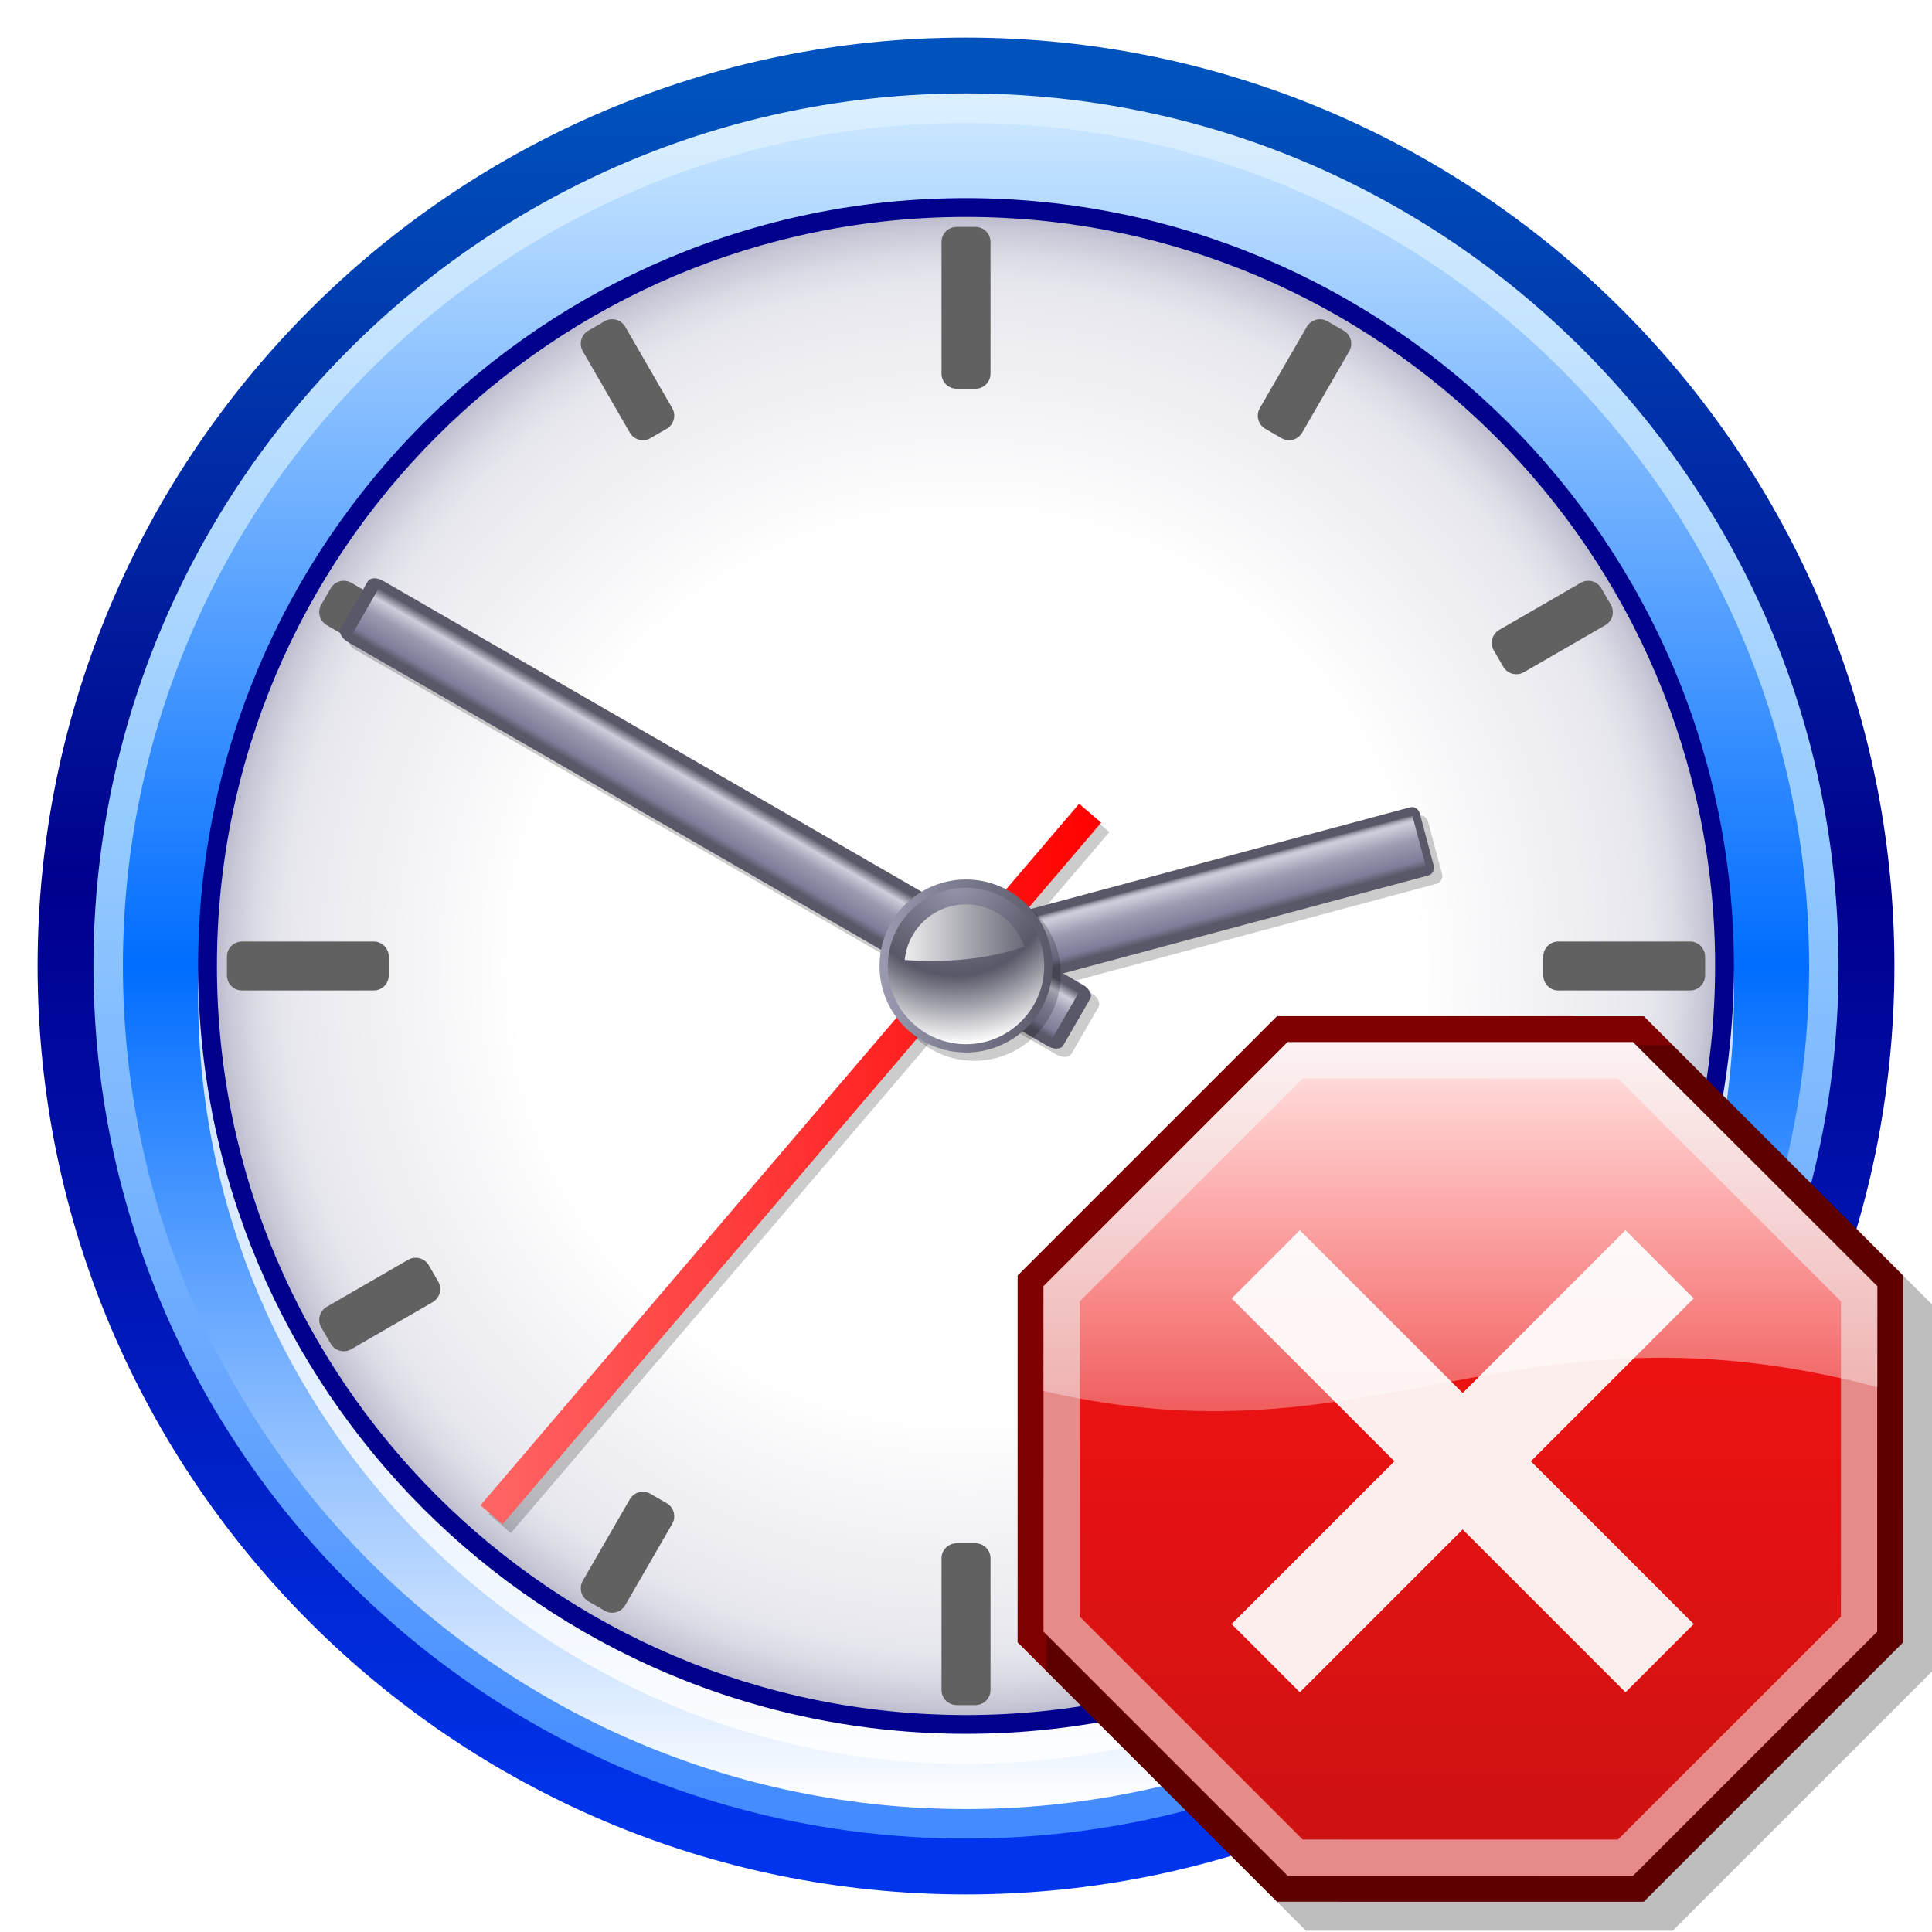 <?xml version="1.0" encoding="UTF-8" standalone="no"?>
<!-- Created with Inkscape (http://www.inkscape.org/) -->
<svg
   xmlns:dc="http://purl.org/dc/elements/1.1/"
   xmlns:cc="http://web.resource.org/cc/"
   xmlns:rdf="http://www.w3.org/1999/02/22-rdf-syntax-ns#"
   xmlns:svg="http://www.w3.org/2000/svg"
   xmlns:xlink="http://www.w3.org/1999/xlink"
   xmlns:sodipodi="http://sodipodi.sourceforge.net/DTD/sodipodi-0.dtd"
   xmlns:inkscape="http://www.inkscape.org/namespaces/inkscape"
   version="1.0"
   width="40"
   height="40"
   viewBox="0 0 256 256"
   id="svg1"
   xml:space="preserve"
   sodipodi:version="0.32"
   inkscape:version="0.45.1"
   sodipodi:docname="Time to stop.svg"
   inkscape:output_extension="org.inkscape.output.svg.inkscape"
   sodipodi:docbase="C:\Documents and Settings\Adam Cuerden\Desktop\Wikistuff"><sodipodi:namedview
   inkscape:window-height="573"
   inkscape:window-width="744"
   inkscape:pageshadow="2"
   inkscape:pageopacity="0.0"
   guidetolerance="10.0"
   gridtolerance="10.0"
   objecttolerance="10.0"
   borderopacity="1.0"
   bordercolor="#666666"
   pagecolor="#ffffff"
   id="base"
   showgrid="true"
   inkscape:zoom="9.425"
   inkscape:cx="20"
   inkscape:cy="20"
   inkscape:window-x="88"
   inkscape:window-y="116"
   inkscape:current-layer="svg1" />
  <defs
   id="defs419"><linearGradient
     id="linearGradient5024"><stop
       style="stop-color:#ffffff;stop-opacity:1"
       offset="0"
       id="stop5026" /><stop
       style="stop-color:#ffffff;stop-opacity:0"
       offset="1"
       id="stop5028" /></linearGradient><linearGradient
     x1="466.688"
     y1="664.792"
     x2="466.688"
     y2="709.067"
     id="linearGradient5153"
     xlink:href="#linearGradient5024"
     gradientUnits="userSpaceOnUse"
     gradientTransform="matrix(3.757,0,0,3.757,-1281.147,-1839.986)" /><linearGradient
     id="linearGradient5032"><stop
       style="stop-color:#ce1212;stop-opacity:1"
       offset="0"
       id="stop5034" /><stop
       style="stop-color:#ff1212;stop-opacity:1"
       offset="1"
       id="stop5036" /></linearGradient><linearGradient
     x1="-6.627"
     y1="48"
     x2="16"
     y2="-6.627"
     id="linearGradient5125"
     xlink:href="#linearGradient5032"
     gradientUnits="userSpaceOnUse" /><filter
     id="filter5068"><feGaussianBlur
       id="feGaussianBlur5070"
       stdDeviation="0.164"
       inkscape:collect="always" /></filter></defs>
  
  <g
   id="Layer_1">
    <g
   id="g116">
      <linearGradient
   x1="128"
   y1="244.428"
   x2="128"
   y2="11.573"
   id="XMLID_11_"
   gradientUnits="userSpaceOnUse">
        <stop
   id="stop120"
   style="stop-color:#0035ed;stop-opacity:1"
   offset="0.006" />
        <stop
   id="stop122"
   style="stop-color:#00008d;stop-opacity:1"
   offset="0.545" />
        <stop
   id="stop124"
   style="stop-color:#0053bd;stop-opacity:1"
   offset="1" />
        <midPointStop
   id="midPointStop126"
   style="stop-color:#0035ED"
   offset="0.006" />
        <midPointStop
   id="midPointStop128"
   style="stop-color:#0035ED"
   offset="0.5" />
        <midPointStop
   id="midPointStop130"
   style="stop-color:#00008D"
   offset="0.545" />
        <midPointStop
   id="midPointStop132"
   style="stop-color:#00008D"
   offset="0.5" />
        <midPointStop
   id="midPointStop134"
   style="stop-color:#0053BD"
   offset="1" />
      </linearGradient>
      <path
   d="M 4.98,128 C 4.98,195.832 60.168,251.021 128.002,251.021 C 195.833,251.021 251.02,195.832 251.02,128 C 251.02,60.167 195.833,4.979 128.002,4.979 C 60.168,4.979 4.98,60.167 4.98,128 z"
   id="path137"
   style="fill:url(#XMLID_11_)" />
      <linearGradient
   x1="128"
   y1="244.407"
   x2="127.999"
   y2="11.546"
   id="XMLID_12_"
   gradientUnits="userSpaceOnUse">
        <stop
   id="stop141"
   style="stop-color:#428aff;stop-opacity:1"
   offset="0.006" />
        <stop
   id="stop143"
   style="stop-color:#94caff;stop-opacity:1"
   offset="0.573" />
        <stop
   id="stop145"
   style="stop-color:#dcf0ff;stop-opacity:1"
   offset="1" />
        <midPointStop
   id="midPointStop147"
   style="stop-color:#428AFF"
   offset="0.006" />
        <midPointStop
   id="midPointStop149"
   style="stop-color:#428AFF"
   offset="0.5" />
        <midPointStop
   id="midPointStop151"
   style="stop-color:#94CAFF"
   offset="0.573" />
        <midPointStop
   id="midPointStop153"
   style="stop-color:#94CAFF"
   offset="0.5" />
        <midPointStop
   id="midPointStop155"
   style="stop-color:#DCF0FF"
   offset="1" />
      </linearGradient>
      <path
   d="M 12.38,128 C 12.38,191.754 64.248,243.621 128.002,243.621 C 191.754,243.621 243.619,191.754 243.619,128 C 243.619,64.246 191.754,12.378 128.002,12.378 C 64.248,12.378 12.38,64.246 12.38,128 z"
   id="path158"
   style="fill:url(#XMLID_12_)" />
      <linearGradient
   x1="128.002"
   y1="239.712"
   x2="128.002"
   y2="16.285"
   id="XMLID_13_"
   gradientUnits="userSpaceOnUse">
        <stop
   id="stop162"
   style="stop-color:#ffffff;stop-opacity:1"
   offset="0" />
        <stop
   id="stop164"
   style="stop-color:#006dff;stop-opacity:1"
   offset="0.5" />
        <stop
   id="stop166"
   style="stop-color:#c9e6ff;stop-opacity:1"
   offset="1" />
        <midPointStop
   id="midPointStop168"
   style="stop-color:#FFFFFF"
   offset="0" />
        <midPointStop
   id="midPointStop170"
   style="stop-color:#FFFFFF"
   offset="0.5" />
        <midPointStop
   id="midPointStop172"
   style="stop-color:#006DFF"
   offset="0.5" />
        <midPointStop
   id="midPointStop174"
   style="stop-color:#006DFF"
   offset="0.5" />
        <midPointStop
   id="midPointStop176"
   style="stop-color:#C9E6FF"
   offset="1" />
      </linearGradient>
      <path
   d="M 16.285,128 C 16.285,189.604 66.404,239.712 128.002,239.712 C 189.604,239.712 239.719,189.604 239.719,128 C 239.719,66.402 189.604,16.285 128.002,16.285 C 66.404,16.285 16.285,66.402 16.285,128 z"
   id="path179"
   style="fill:url(#XMLID_13_)" />
      <path
   d="M 128.002,30.242 C 71.899,30.242 26.251,75.88 26.251,131.989 C 26.251,188.092 71.899,233.729 128.002,233.729 C 184.106,233.729 229.75,188.092 229.75,131.989 C 229.75,75.88 184.106,30.242 128.002,30.242 z"
   id="path181"
   style="opacity:0.8;fill:#ffffff" />
      <path
   d="M 26.251,128 C 26.251,184.106 71.899,229.739 128.002,229.739 C 184.106,229.739 229.75,184.106 229.75,128 C 229.75,71.897 184.106,26.252 128.002,26.252 C 71.899,26.252 26.251,71.897 26.251,128 z"
   id="path183"
   style="fill:#00008d" />
      <radialGradient
   cx="59.616"
   cy="234.039"
   r="69.963"
   fx="59.616"
   fy="234.039"
   id="XMLID_14_"
   gradientUnits="userSpaceOnUse"
   gradientTransform="matrix(1.419,0,0,1.419,43.425,-204.034)">
        <stop
   id="stop187"
   style="stop-color:#ffffff;stop-opacity:1"
   offset="0.601" />
        <stop
   id="stop189"
   style="stop-color:#eaeaf0;stop-opacity:1"
   offset="0.876" />
        <stop
   id="stop191"
   style="stop-color:#e6e6ed;stop-opacity:1"
   offset="0.914" />
        <stop
   id="stop193"
   style="stop-color:#dbdbe5;stop-opacity:1"
   offset="0.95" />
        <stop
   id="stop195"
   style="stop-color:#c8c8d7;stop-opacity:1"
   offset="0.985" />
        <stop
   id="stop197"
   style="stop-color:#bdbdcf;stop-opacity:1"
   offset="1" />
        <midPointStop
   id="midPointStop199"
   style="stop-color:#FFFFFF"
   offset="0.601" />
        <midPointStop
   id="midPointStop201"
   style="stop-color:#FFFFFF"
   offset="0.5" />
        <midPointStop
   id="midPointStop203"
   style="stop-color:#EAEAF0"
   offset="0.876" />
        <midPointStop
   id="midPointStop205"
   style="stop-color:#EAEAF0"
   offset="0.718" />
        <midPointStop
   id="midPointStop207"
   style="stop-color:#BDBDCF"
   offset="1" />
      </radialGradient>
      <path
   d="M 28.743,128 C 28.743,182.729 73.27,227.253 128.002,227.253 C 182.733,227.253 227.262,182.729 227.262,128 C 227.262,73.271 182.733,28.743 128.002,28.743 C 73.27,28.743 28.743,73.271 28.743,128 z"
   id="path210"
   style="fill:url(#XMLID_14_)" />
      <path
   d="M 32.07,124.756 C 30.966,124.756 30.07,125.652 30.07,126.756 L 30.07,129.243 C 30.07,130.348 30.966,131.243 32.07,131.243 L 49.512,131.243 C 50.616,131.243 51.512,130.348 51.512,129.243 L 51.512,126.756 C 51.512,125.652 50.616,124.756 49.512,124.756 L 32.07,124.756 z"
   id="path212"
   style="fill:#616161" />
      <rect
   width="17.441"
   height="2.487"
   x="32.07"
   y="126.756"
   id="rect214"
   style="fill:#616161" />
      <path
   d="M 206.49,124.756 C 205.386,124.756 204.49,125.652 204.49,126.756 L 204.49,129.243 C 204.49,130.348 205.386,131.243 206.49,131.243 L 223.938,131.243 C 225.043,131.243 225.938,130.348 225.938,129.243 L 225.938,126.756 C 225.938,125.652 225.043,124.756 223.938,124.756 L 206.49,124.756 z"
   id="path216"
   style="fill:#616161" />
      <rect
   width="17.448"
   height="2.487"
   x="206.49"
   y="126.756"
   id="rect218"
   style="fill:#616161" />
      <path
   d="M 126.756,204.49 C 125.651,204.49 124.756,205.386 124.756,206.49 L 124.756,223.932 C 124.756,225.036 125.651,225.932 126.756,225.932 L 129.248,225.932 C 130.353,225.932 131.248,225.036 131.248,223.932 L 131.248,206.49 C 131.248,205.386 130.353,204.49 129.248,204.49 L 126.756,204.49 z"
   id="path220"
   style="fill:#616161" />
      <rect
   width="2.492"
   height="17.441"
   x="126.756"
   y="206.49"
   id="rect222"
   style="fill:#616161" />
      <path
   d="M 126.756,30.068 C 125.651,30.068 124.756,30.963 124.756,32.068 L 124.756,49.509 C 124.756,50.614 125.651,51.509 126.756,51.509 L 129.248,51.509 C 130.353,51.509 131.248,50.614 131.248,49.509 L 131.248,32.068 C 131.248,30.963 130.353,30.068 129.248,30.068 L 126.756,30.068 L 126.756,30.068 z"
   id="path224"
   style="fill:#616161" />
      <rect
   width="2.492"
   height="17.441"
   x="126.756"
   y="32.068"
   id="rect226"
   style="fill:#616161" />
      <path
   d="M 169.807,197.936 L 167.655,199.186 C 166.702,199.74 166.377,200.961 166.929,201.916 L 173.16,212.695 C 173.712,213.65 174.933,213.978 175.889,213.428 L 178.046,212.188 C 178.506,211.923 178.843,211.486 178.98,210.973 C 179.118,210.46 179.047,209.913 178.78,209.453 L 172.543,198.664 C 172.277,198.204 171.839,197.869 171.326,197.732 C 170.812,197.596 170.266,197.669 169.807,197.936 z"
   id="path228"
   style="fill:#616161" />
      <polygon
   points="177.049,210.454 170.812,199.665 168.66,200.915 174.892,211.694 177.049,210.454 "
   id="polygon230"
   style="fill:#616161" />
      <path
   d="M 80.115,42.566 L 77.956,43.813 C 76.999,44.366 76.672,45.589 77.225,46.546 L 83.454,57.33 C 84.007,58.286 85.229,58.613 86.186,58.061 L 88.342,56.816 C 89.298,56.264 89.626,55.041 89.073,54.084 L 82.848,43.298 C 82.582,42.838 82.146,42.503 81.633,42.366 C 81.12,42.229 80.574,42.301 80.115,42.566 z"
   id="path232"
   style="fill:#616161" />
      <rect
   width="12.455"
   height="2.494"
   x="76.922"
   y="49.068"
   transform="matrix(0.5,0.866,-0.866,0.5,85.156,-46.851)"
   id="rect234"
   style="fill:#616161" />
      <path
   d="M 84.67,197.732 C 84.157,197.87 83.72,198.205 83.454,198.665 L 77.225,209.454 C 76.959,209.914 76.887,210.461 77.025,210.974 C 77.163,211.486 77.499,211.924 77.96,212.188 L 80.119,213.429 C 81.075,213.978 82.296,213.65 82.848,212.694 L 89.073,201.915 C 89.625,200.96 89.299,199.738 88.345,199.185 L 86.189,197.935 C 85.729,197.669 85.183,197.596 84.67,197.732 z"
   id="path236"
   style="fill:#616161" />
      <polygon
   points="81.115,211.694 87.342,200.915 85.186,199.665 78.956,210.454 81.115,211.694 "
   id="polygon238"
   style="fill:#616161" />
      <path
   d="M 173.159,43.298 L 166.928,54.088 C 166.663,54.548 166.591,55.094 166.729,55.606 C 166.866,56.119 167.201,56.556 167.661,56.821 L 169.812,58.062 C 170.769,58.613 171.99,58.286 172.543,57.33 L 178.78,46.543 C 179.046,46.083 179.118,45.537 178.98,45.024 C 178.844,44.512 178.508,44.075 178.048,43.81 L 175.891,42.565 C 174.935,42.014 173.712,42.341 173.159,43.298 z"
   id="path240"
   style="fill:#616161" />
      <polygon
   points="170.812,56.329 177.049,45.542 174.892,44.298 168.66,55.088 170.812,56.329 "
   id="polygon242"
   style="fill:#616161" />
      <path
   d="M 54.085,166.925 L 43.299,173.158 C 42.84,173.424 42.505,173.86 42.368,174.373 C 42.23,174.887 42.304,175.433 42.569,175.892 L 43.816,178.046 C 44.369,179.001 45.592,179.328 46.548,178.775 L 57.334,172.541 C 57.794,172.275 58.129,171.838 58.266,171.325 C 58.402,170.812 58.33,170.267 58.063,169.808 L 56.816,167.654 C 56.264,166.699 55.041,166.372 54.085,166.925 z"
   id="path244"
   style="fill:#616161" />
      <rect
   width="12.458"
   height="2.488"
   x="44.087"
   y="171.606"
   transform="matrix(-0.866,0.5,-0.5,-0.866,180.377,297.321)"
   id="rect246"
   style="fill:#616161" />
      <path
   d="M 209.457,77.223 L 198.668,83.455 C 198.207,83.721 197.872,84.16 197.735,84.673 C 197.599,85.187 197.673,85.734 197.939,86.194 L 199.193,88.347 C 199.748,89.298 200.968,89.623 201.922,89.072 L 212.708,82.843 C 213.168,82.578 213.504,82.14 213.641,81.627 C 213.777,81.114 213.704,80.567 213.438,80.108 L 212.188,77.951 C 211.634,76.997 210.412,76.671 209.457,77.223 z"
   id="path248"
   style="fill:#616161" />
      <rect
   width="12.455"
   height="2.493"
   x="199.462"
   y="81.901"
   transform="matrix(-0.866,0.5,-0.5,-0.866,425.393,52.293)"
   id="rect250"
   style="fill:#616161" />
      <path
   d="M 199.193,167.649 L 197.939,169.803 C 197.672,170.263 197.599,170.81 197.735,171.323 C 197.872,171.837 198.207,172.275 198.667,172.541 L 209.456,178.775 C 210.412,179.328 211.635,179.002 212.188,178.047 L 213.438,175.888 C 213.705,175.428 213.777,174.882 213.641,174.369 C 213.503,173.855 213.168,173.418 212.708,173.152 L 201.922,166.924 C 200.968,166.373 199.749,166.697 199.193,167.649 z"
   id="path252"
   style="fill:#616161" />
      <polygon
   points="211.708,174.885 200.922,168.656 199.668,170.81 210.457,177.044 211.708,174.885 "
   id="polygon254"
   style="fill:#616161" />
      <rect
   width="3.85"
   height="122.203"
   x="103.964"
   y="94.231"
   transform="matrix(-0.76,-0.649,0.649,-0.76,85.546,342.221)"
   id="rect256"
   style="opacity:0.2" />
      <linearGradient
   x1="62.463"
   y1="149.695"
   x2="154.298"
   y2="149.695"
   id="XMLID_15_"
   gradientUnits="userSpaceOnUse"
   gradientTransform="matrix(0.955,5.32e-2,5.32e-2,0.938,-6.636,8.097)">
        <stop
   id="stop260"
   style="stop-color:#ff6666;stop-opacity:1"
   offset="0" />
        <stop
   id="stop262"
   style="stop-color:#ff0000;stop-opacity:1"
   offset="1" />
        <midPointStop
   id="midPointStop264"
   style="stop-color:#FF6666"
   offset="0" />
        <midPointStop
   id="midPointStop266"
   style="stop-color:#FF6666"
   offset="0.5" />
        <midPointStop
   id="midPointStop268"
   style="stop-color:#FF0000"
   offset="1" />
      </linearGradient>
      <polygon
   points="63.66,199.461 66.589,201.961 145.917,109.005 142.988,106.506 63.66,199.461 "
   id="polygon271"
   style="fill:url(#XMLID_15_)" />
      <path
   d="M 43.815,77.954 L 42.568,80.11 C 42.303,80.569 42.23,81.116 42.368,81.628 C 42.505,82.141 42.841,82.578 43.3,82.843 L 54.086,89.072 C 55.042,89.624 56.266,89.296 56.817,88.34 L 58.064,86.182 C 58.33,85.723 58.402,85.177 58.266,84.665 C 58.128,84.152 57.793,83.715 57.333,83.45 L 46.547,77.223 C 45.591,76.67 44.368,76.998 43.815,77.954 z"
   id="path273"
   style="fill:#616161" />
      <rect
   width="12.455"
   height="2.491"
   x="44.089"
   y="81.901"
   transform="matrix(0.866,0.5,-0.5,0.866,48.312,-14.019)"
   id="rect275"
   style="fill:#616161" />
      <path
   d="M 189.224,108.871 C 189.066,108.286 188.493,107.929 187.943,108.076 L 125.653,124.766 C 125.104,124.914 124.785,125.508 124.942,126.096 L 126.792,133.002 C 126.95,133.59 127.522,133.945 128.073,133.798 L 190.363,117.107 C 190.913,116.96 191.232,116.365 191.075,115.778 L 189.224,108.871 z"
   id="path277"
   style="opacity:0.2" />
      <path
   d="M 188.124,107.771 C 187.967,107.186 187.394,106.829 186.843,106.976 L 124.554,123.666 C 124.004,123.813 123.685,124.409 123.843,124.996 L 125.692,131.902 C 125.851,132.49 126.423,132.846 126.973,132.698 L 189.264,116.007 C 189.813,115.86 190.133,115.265 189.976,114.678 L 188.124,107.771 z"
   id="path279"
   style="fill:#585868" />
      <linearGradient
   x1="-123.349"
   y1="-86.029"
   x2="-116.198"
   y2="-86.029"
   id="XMLID_16_"
   gradientUnits="userSpaceOnUse"
   gradientTransform="matrix(0.259,0.966,-0.966,0.259,104.811,257.79)">
        <stop
   id="stop283"
   style="stop-color:#585868;stop-opacity:1"
   offset="0" />
        <stop
   id="stop285"
   style="stop-color:#656575;stop-opacity:1"
   offset="0.008" />
        <stop
   id="stop287"
   style="stop-color:#8b8b99;stop-opacity:1"
   offset="0.034" />
        <stop
   id="stop289"
   style="stop-color:#a8a8b6;stop-opacity:1"
   offset="0.06" />
        <stop
   id="stop291"
   style="stop-color:#bdbdcb;stop-opacity:1"
   offset="0.086" />
        <stop
   id="stop293"
   style="stop-color:#cacad7;stop-opacity:1"
   offset="0.111" />
        <stop
   id="stop295"
   style="stop-color:#cecedb;stop-opacity:1"
   offset="0.135" />
        <stop
   id="stop297"
   style="stop-color:#9a9ab1;stop-opacity:1"
   offset="0.466" />
        <stop
   id="stop299"
   style="stop-color:#7d7d99;stop-opacity:1"
   offset="0.854" />
        <stop
   id="stop301"
   style="stop-color:#585868;stop-opacity:1"
   offset="1" />
        <midPointStop
   id="midPointStop303"
   style="stop-color:#585868"
   offset="0" />
        <midPointStop
   id="midPointStop305"
   style="stop-color:#585868"
   offset="0.303" />
        <midPointStop
   id="midPointStop307"
   style="stop-color:#CECEDB"
   offset="0.135" />
        <midPointStop
   id="midPointStop309"
   style="stop-color:#CECEDB"
   offset="0.5" />
        <midPointStop
   id="midPointStop311"
   style="stop-color:#9A9AB1"
   offset="0.466" />
        <midPointStop
   id="midPointStop313"
   style="stop-color:#9A9AB1"
   offset="0.5" />
        <midPointStop
   id="midPointStop315"
   style="stop-color:#7D7D99"
   offset="0.854" />
        <midPointStop
   id="midPointStop317"
   style="stop-color:#7D7D99"
   offset="0.5" />
        <midPointStop
   id="midPointStop319"
   style="stop-color:#585868"
   offset="1" />
      </linearGradient>
      <polygon
   points="187.129,108.039 188.979,114.945 126.689,131.635 124.839,124.729 187.129,108.039 "
   id="polygon322"
   style="fill:url(#XMLID_16_)" />
      <path
   d="M 145.558,133.429 C 145.861,132.902 145.445,132.093 144.624,131.619 L 51.854,78.058 C 51.033,77.584 50.123,77.627 49.819,78.154 L 46.244,84.346 C 45.94,84.872 46.358,85.682 47.179,86.156 L 139.948,139.716 C 140.769,140.189 141.679,140.146 141.982,139.62 L 145.558,133.429 z"
   id="path324"
   style="opacity:0.2" />
      <path
   d="M 144.458,132.329 C 144.762,131.803 144.345,130.992 143.524,130.519 L 50.754,76.958 C 49.934,76.484 49.023,76.527 48.72,77.054 L 45.145,83.246 C 44.84,83.772 45.258,84.582 46.079,85.056 L 138.849,138.616 C 139.669,139.09 140.579,139.047 140.883,138.521 L 144.458,132.329 z"
   id="path326"
   style="fill:#585868" />
      <linearGradient
   x1="-218.144"
   y1="58.222"
   x2="-210.992"
   y2="58.222"
   id="XMLID_17_"
   gradientUnits="userSpaceOnUse"
   gradientTransform="matrix(-0.5,0.866,-0.866,-0.5,37.938,322.715)">
        <stop
   id="stop330"
   style="stop-color:#585868;stop-opacity:1"
   offset="0" />
        <stop
   id="stop332"
   style="stop-color:#cecedb;stop-opacity:1"
   offset="0.191" />
        <stop
   id="stop334"
   style="stop-color:#9a9ab1;stop-opacity:1"
   offset="0.466" />
        <stop
   id="stop336"
   style="stop-color:#7d7d99;stop-opacity:1"
   offset="0.854" />
        <stop
   id="stop338"
   style="stop-color:#585868;stop-opacity:1"
   offset="1" />
        <midPointStop
   id="midPointStop340"
   style="stop-color:#585868"
   offset="0" />
        <midPointStop
   id="midPointStop342"
   style="stop-color:#585868"
   offset="0.5" />
        <midPointStop
   id="midPointStop344"
   style="stop-color:#CECEDB"
   offset="0.191" />
        <midPointStop
   id="midPointStop346"
   style="stop-color:#CECEDB"
   offset="0.5" />
        <midPointStop
   id="midPointStop348"
   style="stop-color:#9A9AB1"
   offset="0.466" />
        <midPointStop
   id="midPointStop350"
   style="stop-color:#9A9AB1"
   offset="0.5" />
        <midPointStop
   id="midPointStop352"
   style="stop-color:#7D7D99"
   offset="0.854" />
        <midPointStop
   id="midPointStop354"
   style="stop-color:#7D7D99"
   offset="0.5" />
        <midPointStop
   id="midPointStop356"
   style="stop-color:#585868"
   offset="1" />
      </linearGradient>
      <polygon
   points="142.975,131.472 139.398,137.663 46.629,84.103 50.204,77.911 142.975,131.472 "
   id="polygon359"
   style="fill:url(#XMLID_17_)" />
      <path
   d="M 117.64,129.102 C 117.64,135.42 122.779,140.562 129.098,140.562 C 135.417,140.562 140.56,135.42 140.56,129.102 C 140.56,122.78 135.417,117.638 129.098,117.638 C 122.779,117.638 117.64,122.78 117.64,129.102 z"
   id="path361"
   style="opacity:0.2" />
      <linearGradient
   x1="116.54"
   y1="128"
   x2="139.459"
   y2="128"
   id="XMLID_18_"
   gradientUnits="userSpaceOnUse">
        <stop
   id="stop365"
   style="stop-color:#9a9ab1;stop-opacity:1"
   offset="0" />
        <stop
   id="stop367"
   style="stop-color:#585868;stop-opacity:1"
   offset="1" />
        <midPointStop
   id="midPointStop369"
   style="stop-color:#9A9AB1"
   offset="0" />
        <midPointStop
   id="midPointStop371"
   style="stop-color:#9A9AB1"
   offset="0.5" />
        <midPointStop
   id="midPointStop373"
   style="stop-color:#585868"
   offset="1" />
      </linearGradient>
      <path
   d="M 116.54,128.001 C 116.54,134.32 121.679,139.462 127.998,139.462 C 134.317,139.462 139.459,134.32 139.459,128.001 C 139.459,121.681 134.317,116.538 127.998,116.538 C 121.679,116.538 116.54,121.681 116.54,128.001 z"
   id="path376"
   style="fill:url(#XMLID_18_)" />
      <radialGradient
   cx="126.62"
   cy="116.175"
   r="22.186"
   fx="126.62"
   fy="116.175"
   id="XMLID_19_"
   gradientUnits="userSpaceOnUse">
        <stop
   id="stop380"
   style="stop-color:#9a9ab1;stop-opacity:1"
   offset="0" />
        <stop
   id="stop382"
   style="stop-color:#585868;stop-opacity:1"
   offset="0.59" />
        <stop
   id="stop384"
   style="stop-color:#ffffff;stop-opacity:1"
   offset="1" />
        <midPointStop
   id="midPointStop386"
   style="stop-color:#9A9AB1"
   offset="0" />
        <midPointStop
   id="midPointStop388"
   style="stop-color:#9A9AB1"
   offset="0.5" />
        <midPointStop
   id="midPointStop390"
   style="stop-color:#585868"
   offset="0.59" />
        <midPointStop
   id="midPointStop392"
   style="stop-color:#585868"
   offset="0.5" />
        <midPointStop
   id="midPointStop394"
   style="stop-color:#FFFFFF"
   offset="1" />
      </radialGradient>
      <path
   d="M 117.64,128.001 C 117.64,133.715 122.287,138.361 127.998,138.361 C 133.712,138.361 138.359,133.715 138.359,128.001 C 138.359,122.288 133.712,117.638 127.998,117.638 C 122.287,117.638 117.64,122.288 117.64,128.001 z"
   id="path397"
   style="fill:url(#XMLID_19_)" />
      <linearGradient
   x1="117.744"
   y1="123.586"
   x2="137.875"
   y2="123.586"
   id="XMLID_20_"
   gradientUnits="userSpaceOnUse">
        <stop
   id="stop401"
   style="stop-color:#ffffff;stop-opacity:1"
   offset="0" />
        <stop
   id="stop403"
   style="stop-color:#585868;stop-opacity:1"
   offset="1" />
        <midPointStop
   id="midPointStop405"
   style="stop-color:#FFFFFF"
   offset="0" />
        <midPointStop
   id="midPointStop407"
   style="stop-color:#FFFFFF"
   offset="0.5" />
        <midPointStop
   id="midPointStop409"
   style="stop-color:#585868"
   offset="1" />
      </linearGradient>
      <path
   d="M 135.737,125.428 C 134.656,122.186 131.6,119.838 127.998,119.838 C 123.77,119.838 120.284,123.074 119.881,127.201 C 125.216,127.585 130.612,127.177 135.737,125.428 z"
   id="path412"
   style="fill:url(#XMLID_20_)" />
    </g>
    <polyline
   id="_x3C_Slice_x3E_"
   fill="none"
   points="0,256 0,0 256,0 256,256 "
   style="fill:none" />
  </g>
<g
   transform="matrix(0.511,0,0,0.511,-102.921,-206.792)"
   id="layer1"><g
     id="g5072"><path
       d="M 32,1.0658141e-014 L 54.627,9.373 L 64,32 L 54.627,54.627 L 32,64 L 9.373,54.627 L 1.0658141e-014,32 L 9.373,9.373 L 32,1.0658141e-014 z "
       transform="matrix(3.588,-1.486,1.486,3.588,417.73,715.736)"
       style="fill:#7e0000;fill-opacity:1"
       id="path3717" /><path
       d="M 32,1.0658141e-014 L 54.627,9.373 L 64,32 L 54.627,54.627 L 32,64 L 9.373,54.627 L 1.0658141e-014,32 L 9.373,9.373 L 32,1.0658141e-014 z "
       transform="matrix(3.588,-1.486,1.486,3.588,425.243,723.249)"
       style="fill:#000000;fill-opacity:0.257;filter:url(#filter5068)"
       id="path5042" /><path
       d="M 32,1.0658141e-014 L 54.627,9.373 L 64,32 L 54.627,54.627 L 32,64 L 9.373,54.627 L 1.0658141e-014,32 L 9.373,9.373 L 32,1.0658141e-014 z "
       transform="matrix(3.378,-1.399,1.399,3.378,427.224,719.669)"
       style="fill:#e78a8a;fill-opacity:1"
       id="path3741" /><path
       d="M 32,1.0658141e-014 L 54.627,9.373 L 64,32 L 54.627,54.627 L 32,64 L 9.373,54.627 L 1.0658141e-014,32 L 9.373,9.373 L 32,1.0658141e-014 z "
       transform="matrix(3.084,-1.277,1.277,3.084,440.54,725.184)"
       style="fill:url(#linearGradient5125);fill-opacity:1"
       id="path3743" /><path
       d="M 74.625,56.938 L 56.938,74.625 L 99.156,116.844 L 56.938,159.062 L 74.625,176.75 L 116.844,134.531 L 159.062,176.75 L 176.75,159.062 L 134.531,116.844 L 176.75,74.625 L 159.062,56.938 L 116.844,99.156 L 74.625,56.938 z "
       transform="translate(463.845,666.744)"
       style="fill:#fdeeee;fill-opacity:1;fill-rule:evenodd;stroke:none;stroke-width:25;stroke-linecap:butt;stroke-linejoin:miter;stroke-miterlimit:4;stroke-dasharray:none;stroke-opacity:1"
       id="path5139" /><path
       d="M 535.274,674.923 L 471.999,738.198 L 471.999,765.379 C 558.389,785.441 593.769,739.433 688.237,764.377 L 688.237,738.198 L 624.845,674.923 L 535.274,674.923 z "
       style="fill:url(#linearGradient5153);fill-opacity:1"
       id="path5021" /></g></g></svg>